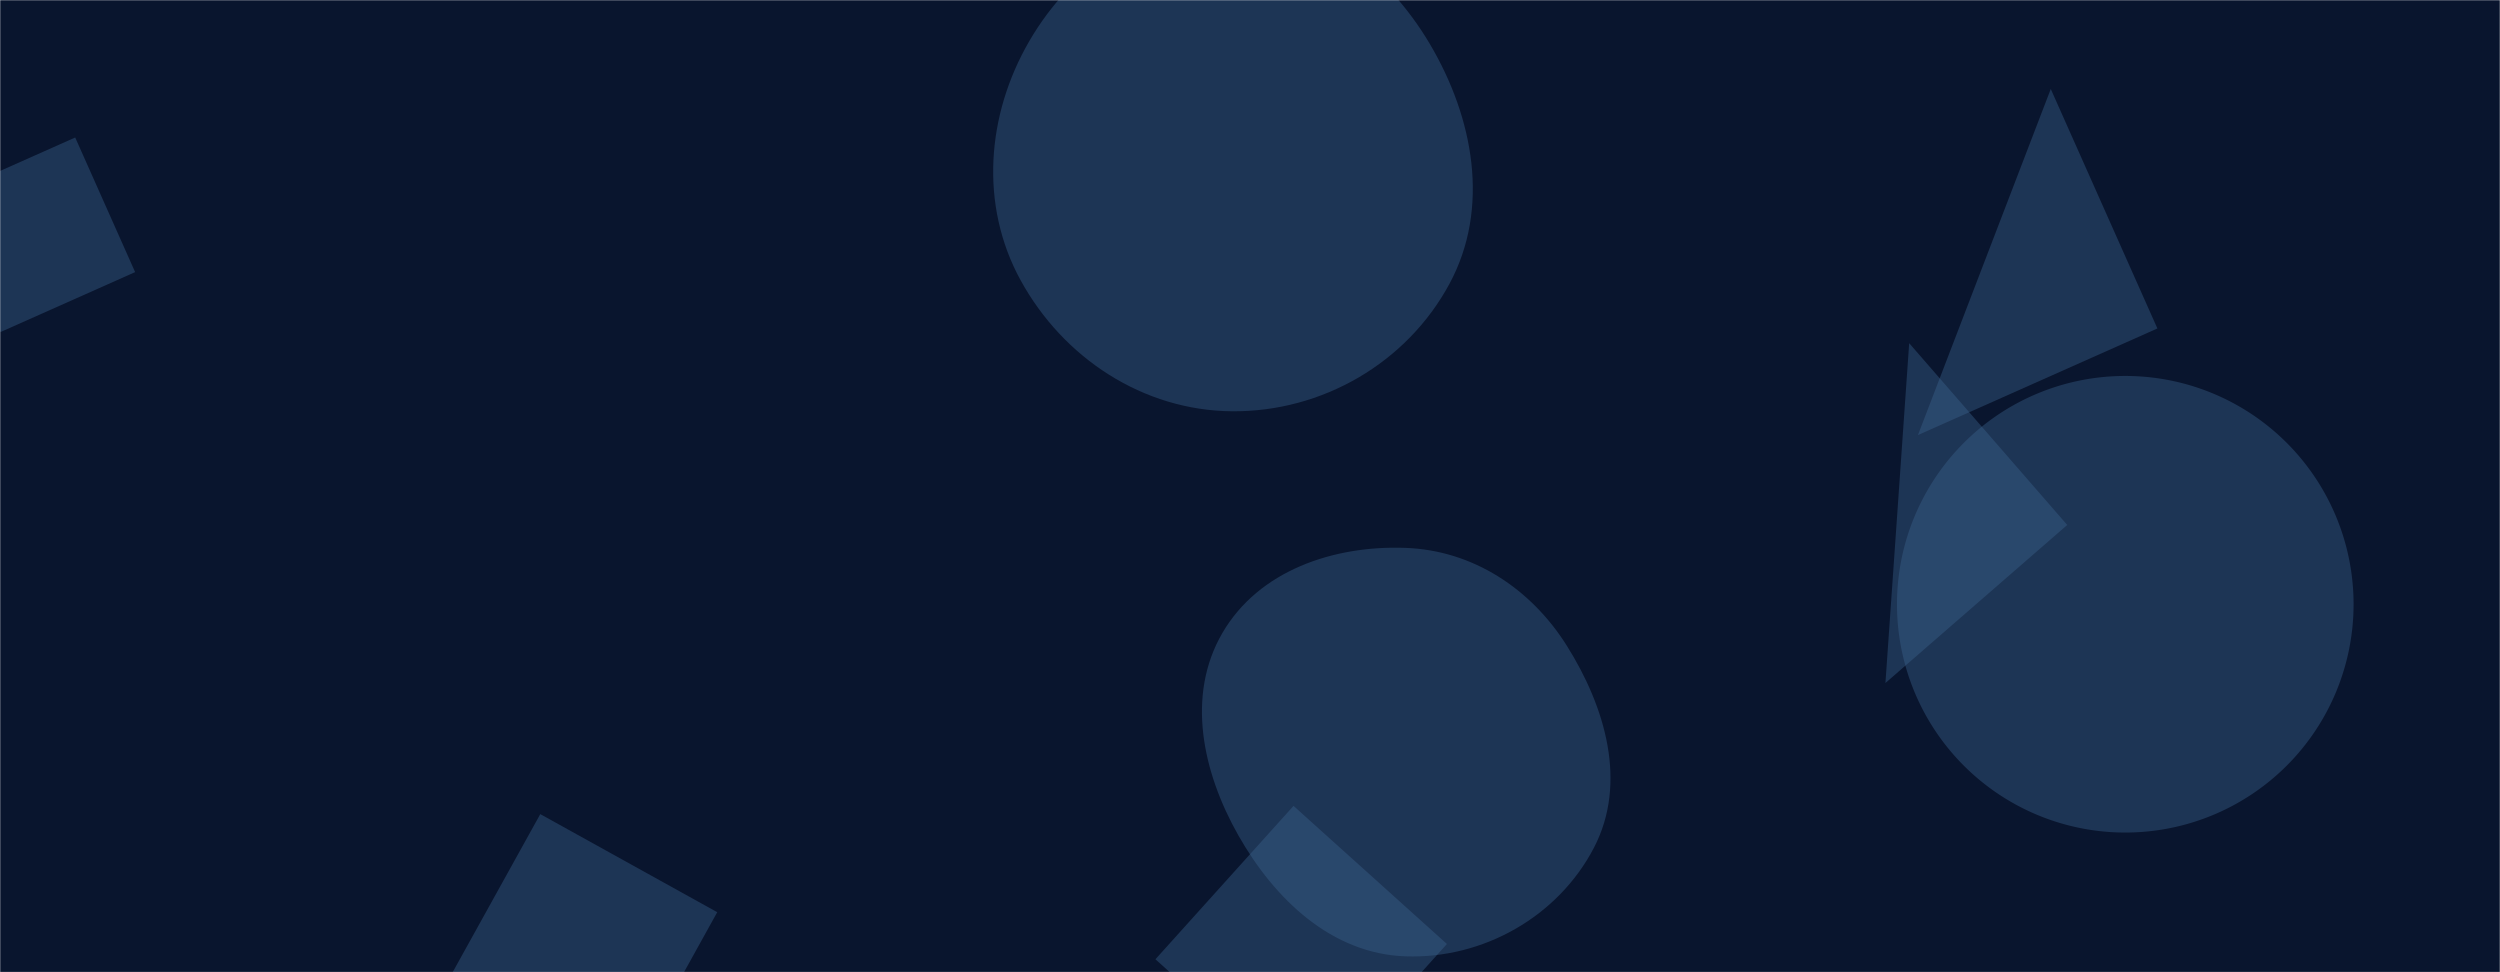 <svg xmlns="http://www.w3.org/2000/svg" version="1.1" xmlns:xlink="http://www.w3.org/1999/xlink" xmlns:svgjs="http://svgjs.com/svgjs" width="1440" height="560" preserveAspectRatio="none" viewBox="0 0 1440 560">
    <g mask="url(&quot;#SvgjsMask1008&quot;)" fill="none">
        <rect width="1440" height="560" x="0" y="0" fill="#09152E"></rect>
        <path d="M709.667,236.899C761.566,237.318,810.355,209.065,834.952,163.362C858.412,119.771,848.781,67.868,823.562,25.271C798.888,-16.406,758.099,-47.909,709.667,-48.256C660.684,-48.607,617.521,-18.733,592.907,23.618C568.162,66.195,564.19,118.169,587.838,161.366C612.43,206.287,658.457,236.485,709.667,236.899" fill="rgba(61, 101, 144, 0.4)" class="triangle-float1"></path>
        <path d="M-34.223 113.72L0.299 191.257 77.837 156.735 43.315 79.198z" fill="rgba(61, 101, 144, 0.4)" class="triangle-float3"></path>
        <path d="M753.874 632.086L833.425 543.735 745.075 464.184 665.523 552.534z" fill="rgba(61, 101, 144, 0.4)" class="triangle-float3"></path>
        <path d="M809.585,550.854C854.349,552.399,897.539,527.938,918.168,488.18C937.479,450.962,924.779,407.363,902.452,371.872C881.792,339.031,848.358,316.999,809.585,315.575C768.058,314.05,725.004,328.673,704.102,364.589C683.099,400.678,692.675,444.773,713.251,481.107C734.189,518.08,767.12,549.388,809.585,550.854" fill="rgba(61, 101, 144, 0.4)" class="triangle-float1"></path>
        <path d="M1242.656 189.193L1181.242 51.255 1104.718 250.607z" fill="rgba(61, 101, 144, 0.4)" class="triangle-float3"></path>
        <path d="M413.13 525.43L311.199 468.929 254.697 570.86 356.629 627.362z" fill="rgba(61, 101, 144, 0.4)" class="triangle-float3"></path>
        <path d="M1092.66 348.05 a131.5 131.5 0 1 0 263 0 a131.5 131.5 0 1 0 -263 0z" fill="rgba(61, 101, 144, 0.4)" class="triangle-float2"></path>
        <path d="M1190.718 302.383L1099.693 197.671 1086.006 393.408z" fill="rgba(61, 101, 144, 0.4)" class="triangle-float2"></path>
    </g>
    <defs>
        <mask id="SvgjsMask1008">
            <rect width="1440" height="560" fill="#ffffff"></rect>
        </mask>
        <style>
            @keyframes float1 {
                0%{transform: translate(0, 0)}
                50%{transform: translate(-10px, 0)}
                100%{transform: translate(0, 0)}
            }

            .triangle-float1 {
                animation: float1 5s infinite;
            }

            @keyframes float2 {
                0%{transform: translate(0, 0)}
                50%{transform: translate(-5px, -5px)}
                100%{transform: translate(0, 0)}
            }

            .triangle-float2 {
                animation: float2 4s infinite;
            }

            @keyframes float3 {
                0%{transform: translate(0, 0)}
                50%{transform: translate(0, -10px)}
                100%{transform: translate(0, 0)}
            }

            .triangle-float3 {
                animation: float3 6s infinite;
            }
        </style>
    </defs>
</svg>